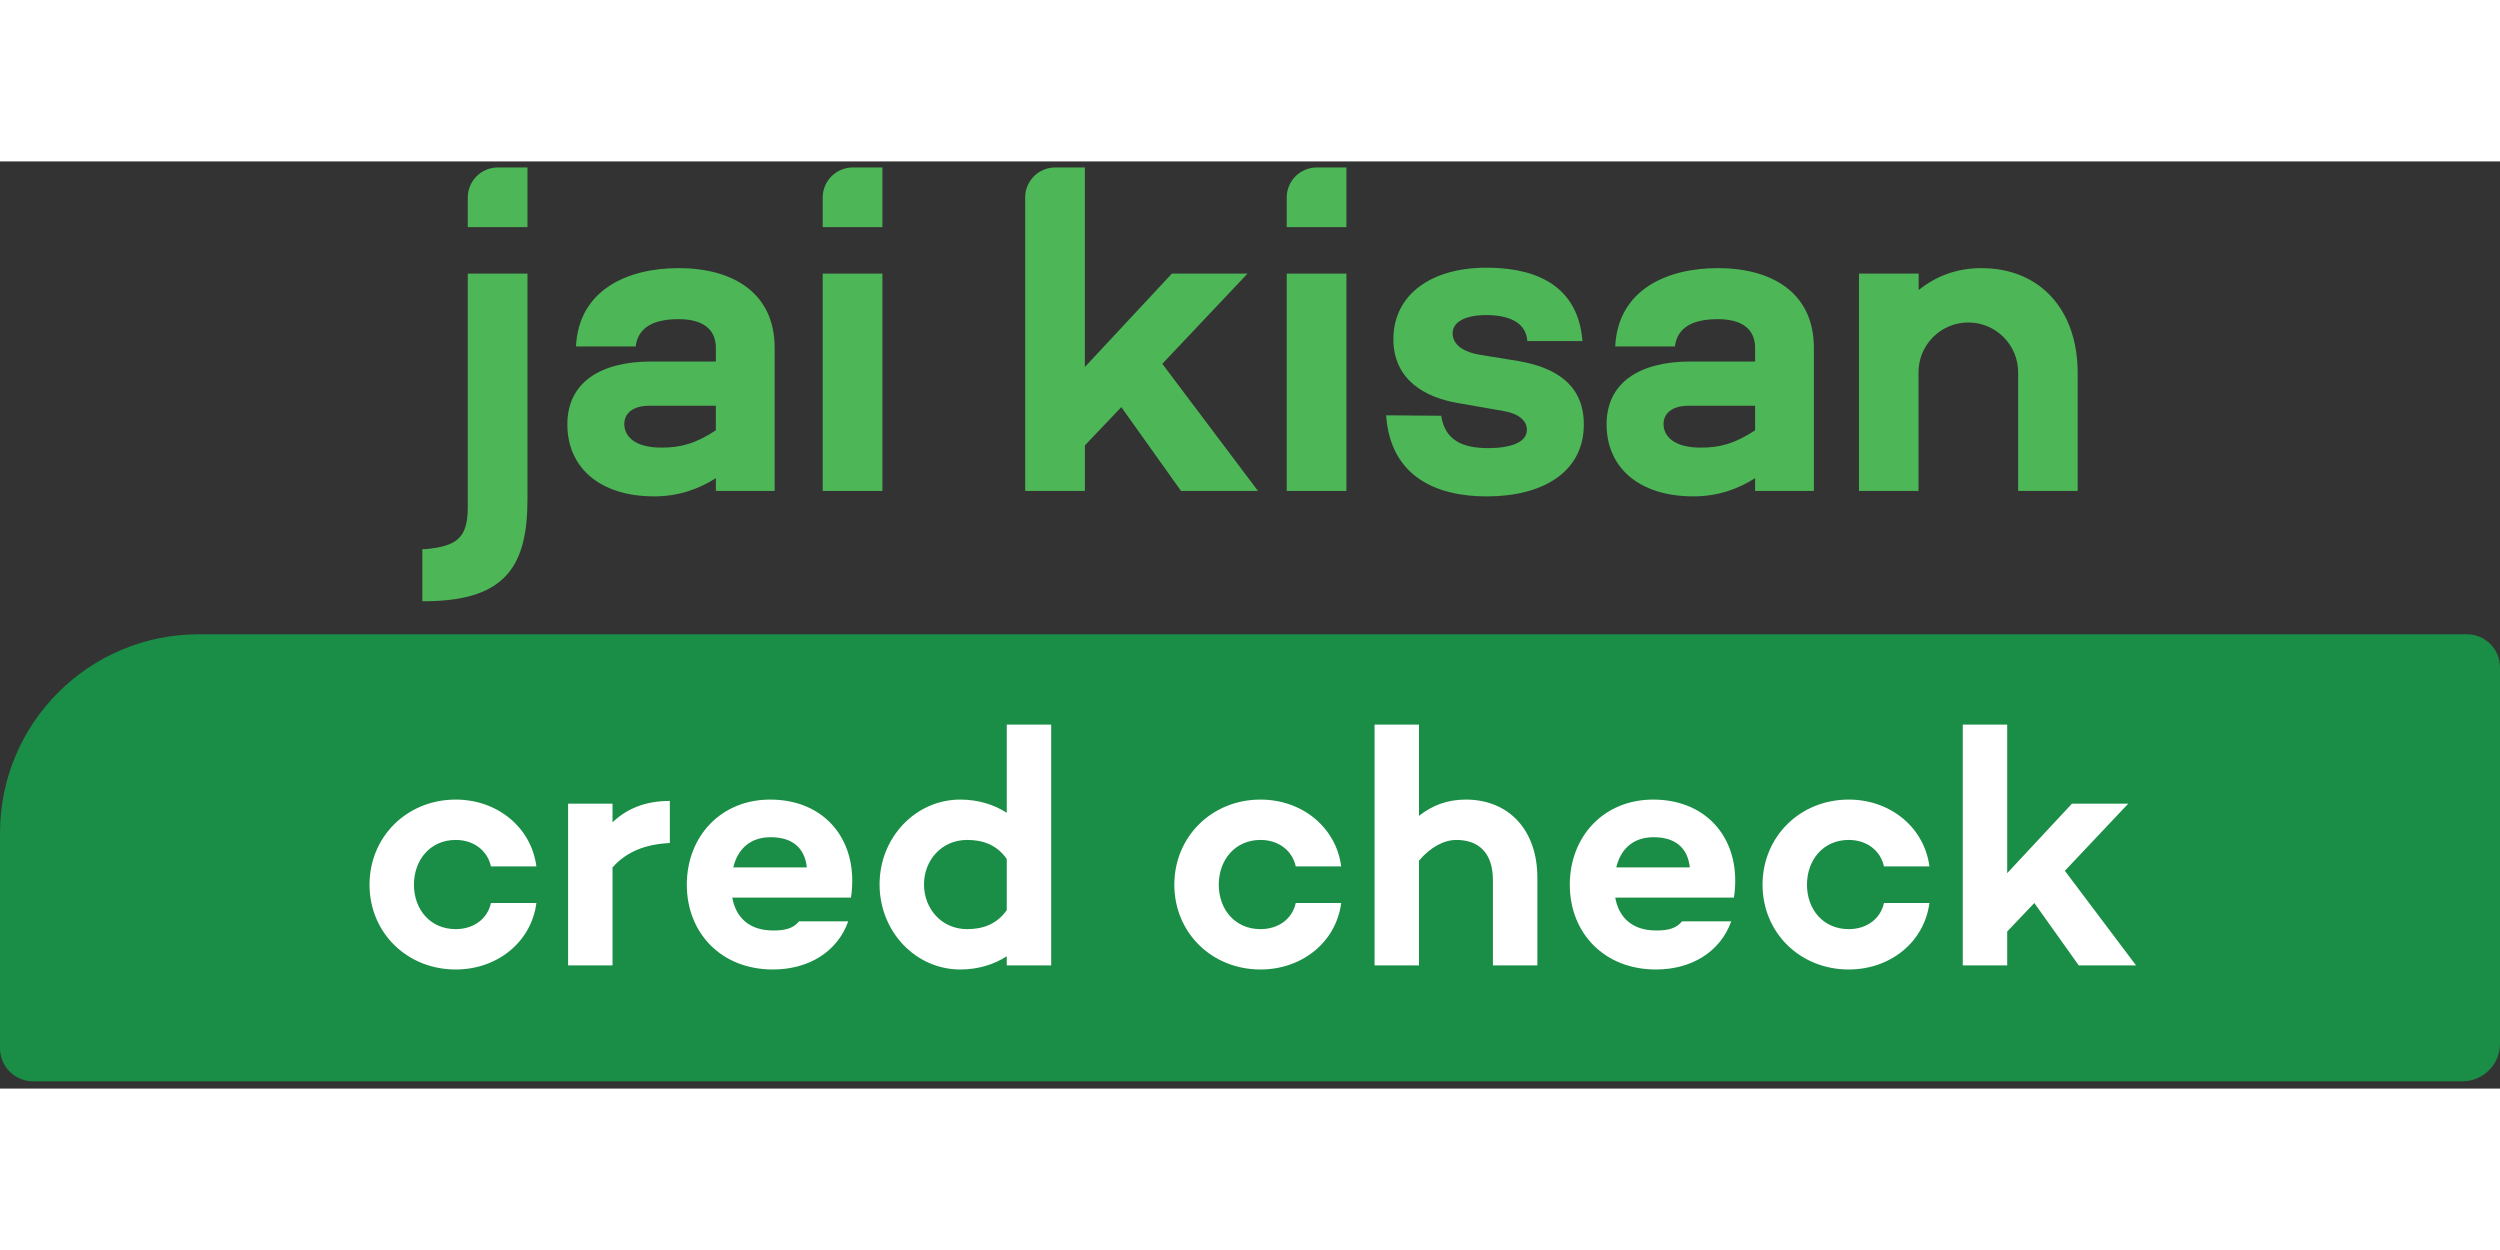 <?xml version="1.0" encoding="UTF-8"?>
<svg xmlns="http://www.w3.org/2000/svg" width="90" height="45" viewBox="0 0 302 112" fill="none">
    <rect x="0" y="0" width="302" height="112" fill="#333333" stroke="none"/>
    <path d="M81.962 12.89C75.852 12.89 69.908 15.476 69.579 22.355H76.789C77.064 20.099 78.88 19.054 81.963 19.054C85.046 19.054 86.477 20.375 86.477 22.521V24.172H78.662C72.609 24.172 68.536 26.649 68.536 31.766C68.536 36.884 72.334 40.462 79.048 40.462C82.02 40.462 84.496 39.527 86.478 38.26V39.801H93.578V22.519C93.578 15.86 88.515 12.888 81.965 12.888L81.962 12.89ZM79.925 34.574C76.513 34.574 75.412 33.089 75.412 31.712C75.412 30.556 76.292 29.51 78.493 29.51H86.473V32.482C84.051 34.078 82.235 34.573 79.923 34.573L79.925 34.574Z" fill="#4DB757"></path>
    <path d="M99.383 13.552V39.804H106.594V13.552H99.383Z" fill="#4DB757"></path>
    <path d="M142.662 39.804H151.964L140.407 24.45L150.699 13.552H141.563L131.051 24.834V0.729H127.468C125.465 0.729 123.842 2.352 123.842 4.354V39.804H131.053V34.301L135.455 29.678L142.666 39.804H142.662Z" fill="#4DB757"></path>
    <path d="M155.436 13.552V39.804H162.647V13.552H155.436Z" fill="#4DB757"></path>
    <path d="M174.101 30.723L167.441 30.668C167.991 38.317 173.826 40.465 179.604 40.465C186.263 40.465 191.326 37.602 191.326 31.769C191.326 26.706 187.53 24.835 183.457 24.12L178.723 23.35C176.192 22.909 175.476 21.754 175.476 20.764C175.476 19.497 176.798 18.562 179.549 18.562C182.081 18.562 184.338 19.331 184.503 21.699H191.162C190.556 14.159 184.283 12.838 179.549 12.838C172.89 12.838 168.322 16.085 168.322 21.479C168.322 26.433 172.23 28.524 176.082 29.184L181.752 30.175C183.568 30.504 184.449 31.385 184.449 32.431C184.449 33.918 182.523 34.633 179.771 34.633C176.688 34.633 174.543 33.698 174.102 30.726L174.101 30.723Z" fill="#4DB757"></path>
    <path d="M207.502 12.89C201.393 12.89 195.449 15.476 195.119 22.355H202.33C202.605 20.099 204.421 19.054 207.504 19.054C210.587 19.054 212.017 20.375 212.017 22.521V24.172H204.203C198.149 24.172 194.076 26.649 194.076 31.766C194.076 36.884 197.873 40.462 204.588 40.462C207.56 40.462 210.037 39.527 212.017 38.26V39.801H219.117V22.519C219.117 15.86 214.054 12.888 207.504 12.888L207.502 12.89ZM205.466 34.574C202.053 34.574 200.952 33.089 200.952 31.712C200.952 30.556 201.833 29.51 204.035 29.51H212.016V32.482C209.595 34.078 207.779 34.573 205.466 34.573V34.574Z" fill="#4DB757"></path>
    <path d="M239.369 12.891C236.397 12.891 233.92 13.826 231.775 15.533V13.551H224.566V39.804H231.756V25.473C231.756 22.15 234.45 19.456 237.773 19.456C241.097 19.456 243.791 22.15 243.791 25.473V39.804H250.982V25.55C250.982 17.845 246.36 12.892 239.369 12.892V12.891Z" fill="#4DB757"></path>
    <path d="M56.508 13.552V41.73C56.508 45.378 55.32 46.494 51.349 46.837H51.018V53.123H51.923V53.119C61.255 52.926 63.718 48.638 63.718 40.794V13.552H56.508Z" fill="#4DB757"></path>
    <path d="M103.016 0.729H106.594V7.939H99.383V4.361C99.383 2.355 101.012 0.729 103.016 0.729Z" fill="#4DB757"></path>
    <path d="M159.069 0.729H162.647V7.939H155.436V4.361C155.436 2.355 157.065 0.729 159.069 0.729Z" fill="#4DB757"></path>
    <path d="M60.14 0.729H63.718V7.939H56.508V4.361C56.508 2.355 58.136 0.729 60.14 0.729Z" fill="#4DB757"></path>
    <path d="M0 81.123C0 67.868 10.745 57.123 24 57.123H298C300.209 57.123 302 58.913 302 61.123V106.578C302 109.088 299.965 111.123 297.455 111.123H4C1.791 111.123 0 109.332 0 107.123V81.123Z" fill="#1A8E46"></path>
    <path d="M55.045 92.739C57.257 92.739 58.896 91.469 59.306 89.584H64.796C64.181 94.296 60.084 97.614 55.045 97.614C49.186 97.614 44.639 93.189 44.639 87.372C44.639 81.554 49.186 77.089 55.045 77.089C60.084 77.089 64.181 80.448 64.796 85.16H59.306C58.896 83.275 57.257 81.964 55.045 81.964C51.972 81.964 50.006 84.381 50.006 87.372C50.006 90.363 51.972 92.739 55.045 92.739ZM73.993 79.834C75.755 78.154 78.008 77.253 80.917 77.253V82.333C77.885 82.497 75.673 83.398 73.993 85.282V97.123H68.626V77.58H73.993V79.834ZM93.046 77.089C99.764 77.089 103.82 82.169 102.796 88.929H88.457C88.867 91.182 90.342 92.903 93.414 92.903C94.848 92.903 95.832 92.657 96.528 91.797H102.468C101.157 95.484 97.675 97.614 93.373 97.614C87.105 97.614 82.967 93.189 82.967 87.372C82.967 81.554 87.064 77.089 93.046 77.089ZM93.087 81.636C90.465 81.636 89.072 83.234 88.58 85.282H97.47C97.183 82.783 95.586 81.636 93.087 81.636ZM121.616 68.034H126.983V97.123H121.616V96.016C120.1 97 118.174 97.614 116.003 97.614C110.595 97.614 106.252 93.026 106.252 87.331C106.252 81.677 110.595 77.089 116.003 77.089C118.174 77.089 120.1 77.703 121.616 78.686V68.034ZM116.822 92.739C118.584 92.739 120.346 92.247 121.616 90.445V84.258C120.346 82.456 118.584 81.964 116.822 81.964C113.75 81.964 111.619 84.422 111.619 87.331C111.619 90.281 113.75 92.739 116.822 92.739ZM152.266 92.739C154.479 92.739 156.117 91.469 156.527 89.584H162.017C161.402 94.296 157.306 97.614 152.266 97.614C146.408 97.614 141.86 93.189 141.86 87.372C141.86 81.554 146.408 77.089 152.266 77.089C157.306 77.089 161.402 80.448 162.017 85.16H156.527C156.117 83.275 154.479 81.964 152.266 81.964C149.194 81.964 147.227 84.381 147.227 87.372C147.227 90.363 149.194 92.739 152.266 92.739ZM177.068 77.089C182.271 77.089 185.713 80.776 185.713 86.512V97.123H180.346V86.839C180.346 83.644 178.748 81.964 175.921 81.964C174.446 81.964 172.808 82.824 171.415 84.463V97.123H166.048V68.034H171.415V79.055C173.012 77.785 174.856 77.089 177.068 77.089ZM199.709 77.089C206.428 77.089 210.484 82.169 209.46 88.929H195.121C195.53 91.182 197.005 92.903 200.078 92.903C201.512 92.903 202.495 92.657 203.191 91.797H209.132C207.821 95.484 204.339 97.614 200.037 97.614C193.769 97.614 189.631 93.189 189.631 87.372C189.631 81.554 193.728 77.089 199.709 77.089ZM199.75 81.636C197.128 81.636 195.735 83.234 195.243 85.282H204.134C203.847 82.783 202.249 81.636 199.75 81.636ZM223.322 92.739C225.534 92.739 227.173 91.469 227.583 89.584H233.073C232.458 94.296 228.361 97.614 223.322 97.614C217.463 97.614 212.916 93.189 212.916 87.372C212.916 81.554 217.463 77.089 223.322 77.089C228.361 77.089 232.458 80.448 233.073 85.16H227.583C227.173 83.275 225.534 81.964 223.322 81.964C220.249 81.964 218.283 84.381 218.283 87.372C218.283 90.363 220.249 92.739 223.322 92.739ZM251.115 97.123L245.748 89.584L242.47 93.026V97.123H237.103V68.034H242.47V85.979L250.295 77.58H257.096L249.435 85.692L258.038 97.123H251.115Z" fill="white"></path>
</svg>